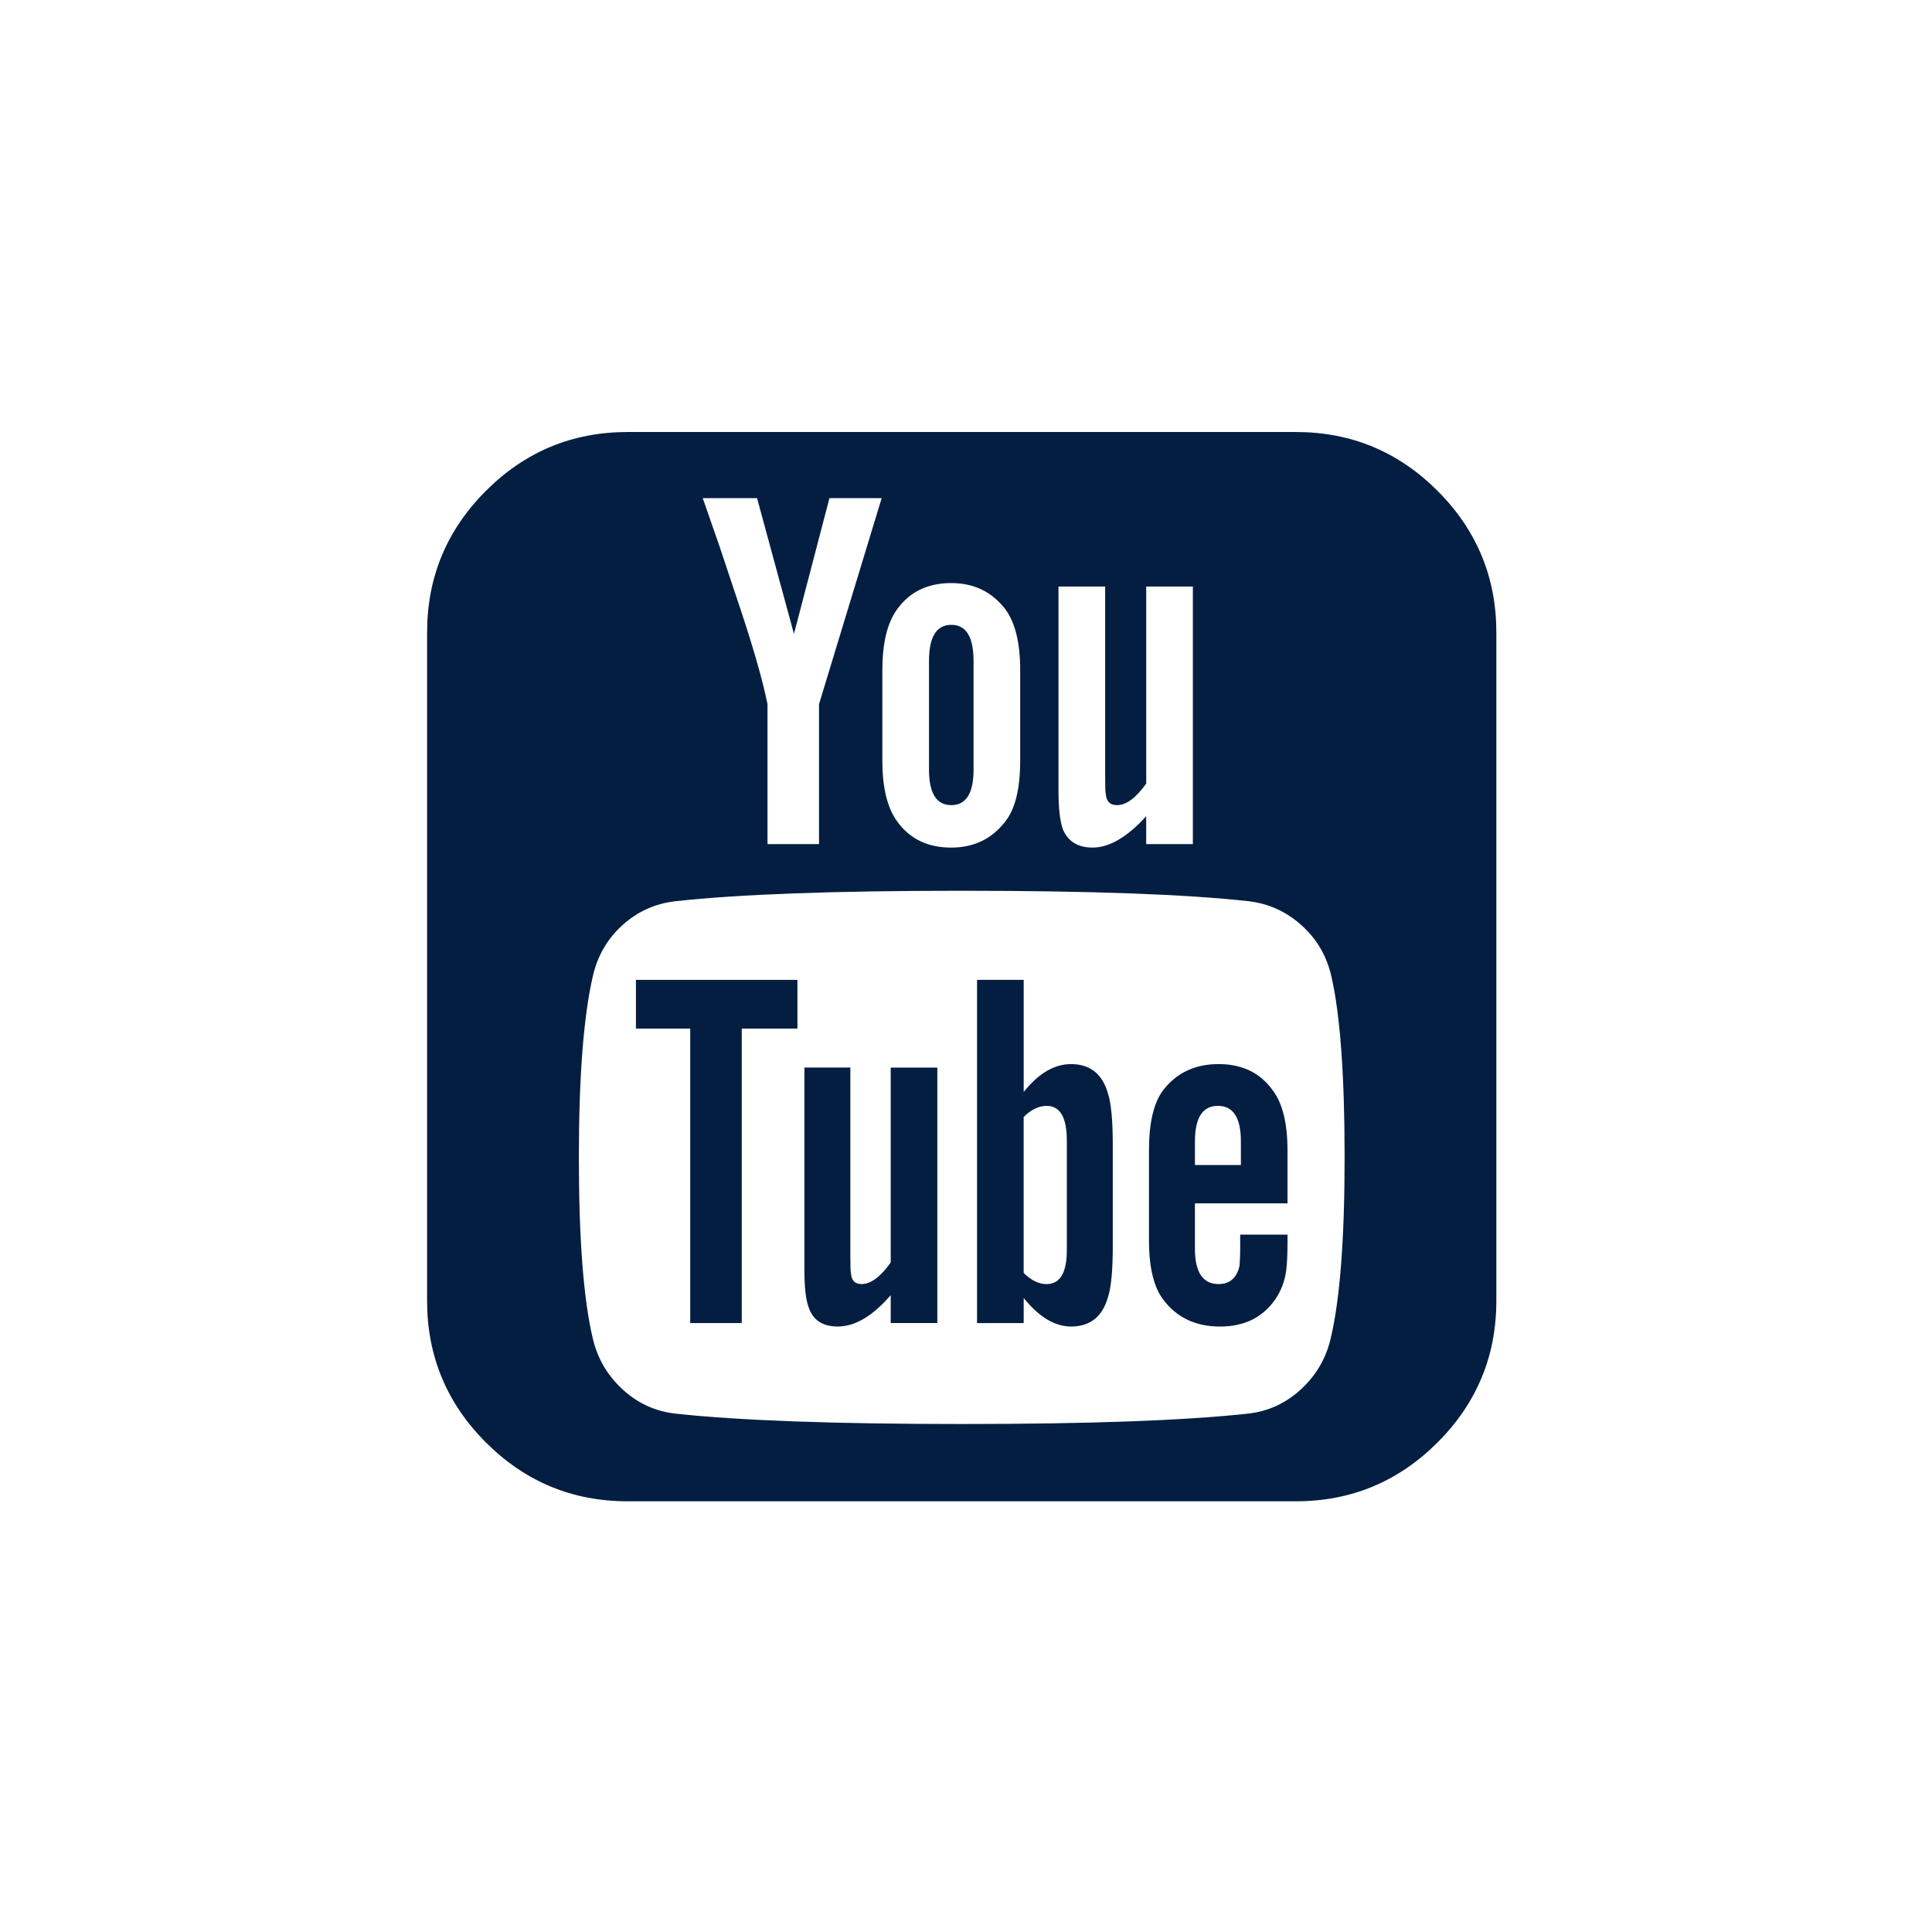 <?xml version="1.0" encoding="utf-8"?>
<!-- Generator: Adobe Illustrator 16.0.3, SVG Export Plug-In . SVG Version: 6.00 Build 0)  -->
<!DOCTYPE svg PUBLIC "-//W3C//DTD SVG 1.1//EN" "http://www.w3.org/Graphics/SVG/1.1/DTD/svg11.dtd">
<svg version="1.1" id="Layer_1" xmlns="http://www.w3.org/2000/svg" xmlns:xlink="http://www.w3.org/1999/xlink" x="0px" y="0px"
	 width="256px" height="256px" viewBox="0 0 256 256" enable-background="new 0 0 256 256" xml:space="preserve">
<g>
	<defs>
		<rect id="SVGID_1_" width="256" height="256"/>
	</defs>
	<clipPath id="SVGID_2_">
		<use xlink:href="#SVGID_1_"  overflow="visible"/>
	</clipPath>
	<g clip-path="url(#SVGID_2_)">
		<g>
			<path fill="#041E42" d="M190.48,65.038c-5.193-5.196-11.451-7.794-18.771-7.794H83.157c-7.317,0-13.574,2.598-18.771,7.794
				c-5.195,5.196-7.794,11.454-7.794,18.771v88.554c0,7.313,2.599,13.576,7.794,18.771c5.198,5.195,11.454,7.795,18.771,7.795
				h88.552c7.316,0,13.577-2.6,18.77-7.795c5.198-5.194,7.795-11.456,7.795-18.771V83.809
				C198.273,76.492,195.674,70.232,190.48,65.038z M140.255,77.719h6.183v25.09c0,1.475,0.026,2.276,0.09,2.398
				c0.063,0.984,0.555,1.477,1.476,1.477c1.232,0,2.523-0.953,3.876-2.86V77.719h6.18v34.13h-6.18h-0.004v-3.692
				c-2.52,2.766-4.888,4.151-7.1,4.151c-1.968,0-3.29-0.828-3.967-2.489c-0.369-1.106-0.554-2.799-0.554-5.074V77.719
				L140.255,77.719z M116.918,88.789c0-3.565,0.646-6.241,1.936-8.025c1.661-2.335,4.058-3.504,7.195-3.504
				c3.014,0,5.413,1.17,7.194,3.504c1.292,1.785,1.937,4.46,1.937,8.025v11.991c0,3.69-0.645,6.366-1.937,8.026
				c-1.781,2.338-4.181,3.505-7.194,3.505c-3.137,0-5.535-1.168-7.195-3.505c-1.291-1.785-1.936-4.458-1.936-8.026V88.789z
				 M100.313,66.006l4.89,17.987l4.704-17.987h6.918l-8.302,27.304h0v18.54h-6.824V93.31c-0.679-3.384-2.093-8.242-4.245-14.576
				c-1.414-4.242-2.122-6.365-2.122-6.365l-2.215-6.363H100.313L100.313,66.006z M176.324,177.343
				c-0.615,2.643-1.922,4.888-3.924,6.733c-1.996,1.846-4.314,2.922-6.962,3.229c-8.424,0.923-21.093,1.384-38.003,1.384
				c-16.913,0-29.58-0.462-38.003-1.384c-2.645-0.307-4.966-1.383-6.965-3.229c-1.998-1.846-3.304-4.091-3.92-6.733
				c-1.229-5.165-1.844-13.162-1.844-23.984c0-10.64,0.615-18.631,1.844-23.983c0.616-2.705,1.922-4.967,3.92-6.781
				c1.999-1.814,4.351-2.875,7.057-3.181c8.361-0.924,21-1.384,37.911-1.384c16.974,0,29.642,0.461,38.003,1.384
				c2.647,0.307,4.98,1.366,7.012,3.181c2.027,1.814,3.352,4.075,3.966,6.781c1.166,5.104,1.752,13.098,1.752,23.983
				C178.168,164.181,177.552,172.174,176.324,177.343z"/>
			<polygon fill="#041E42" points="84.264,136.293 91.458,136.293 91.458,175.313 98.284,175.313 98.284,136.293 105.664,136.293 
				105.664,129.838 84.264,129.838 			"/>
			<path fill="#041E42" d="M118.024,167.288c-1.351,1.904-2.643,2.857-3.874,2.857c-0.86,0-1.322-0.461-1.384-1.383
				c-0.061-0.123-0.091-0.923-0.091-2.398v-24.906h-6.088v26.751c0,2.337,0.183,3.997,0.552,4.979
				c0.553,1.724,1.846,2.582,3.875,2.582c2.275,0,4.612-1.383,7.009-4.151v3.693h6.179V141.46h-6.179V167.288L118.024,167.288z"/>
			<path fill="#041E42" d="M141.917,140.998c-2.214,0-4.306,1.23-6.272,3.691v-14.852h-6.181v45.476h6.181v-3.322
				c2.029,2.522,4.123,3.781,6.272,3.781c2.521,0,4.15-1.291,4.888-3.874c0.43-1.291,0.644-3.535,0.644-6.734v-13.466
				c0-3.259-0.217-5.534-0.644-6.826C146.066,142.289,144.438,140.998,141.917,140.998z M141.361,165.628
				c0,3.012-0.89,4.518-2.675,4.52c-1.042,0-2.06-0.492-3.045-1.477v-20.664c0.985-0.979,2.003-1.474,3.045-1.474
				c1.785,0,2.675,1.536,2.675,4.611V165.628z"/>
			<path fill="#041E42" d="M164.33,165.582c0,0.644-0.018,1.151-0.047,1.523c-0.028,0.366-0.044,0.582-0.044,0.644
				c-0.371,1.596-1.292,2.396-2.771,2.396c-2.09,0-3.135-1.568-3.135-4.706v-5.992h12.267v-7.013c0-3.565-0.645-6.209-1.936-7.932
				c-1.658-2.336-4.058-3.506-7.196-3.506c-3.135,0-5.596,1.169-7.379,3.506c-1.229,1.661-1.844,4.307-1.844,7.932v11.899
				c0,3.629,0.646,6.273,1.937,7.934c1.785,2.338,4.274,3.507,7.473,3.507c3.261,0,5.718-1.229,7.381-3.688
				c0.738-1.109,1.2-2.338,1.384-3.69c0.122-0.863,0.185-2.185,0.185-3.967V163.6v-0.003h-6.274v1.982l0,0V165.582z
				 M158.337,151.236c0-3.135,1.014-4.703,3.042-4.703c2.03,0,3.045,1.566,3.045,4.703v3.137h-6.087V151.236z"/>
			<path fill="#041E42" d="M126.05,106.684c1.968,0,2.951-1.568,2.951-4.704V87.59c0-3.198-0.983-4.797-2.951-4.797
				s-2.952,1.6-2.952,4.797v14.39C123.098,105.116,124.082,106.684,126.05,106.684z"/>
		</g>
	</g>
</g>
</svg>

